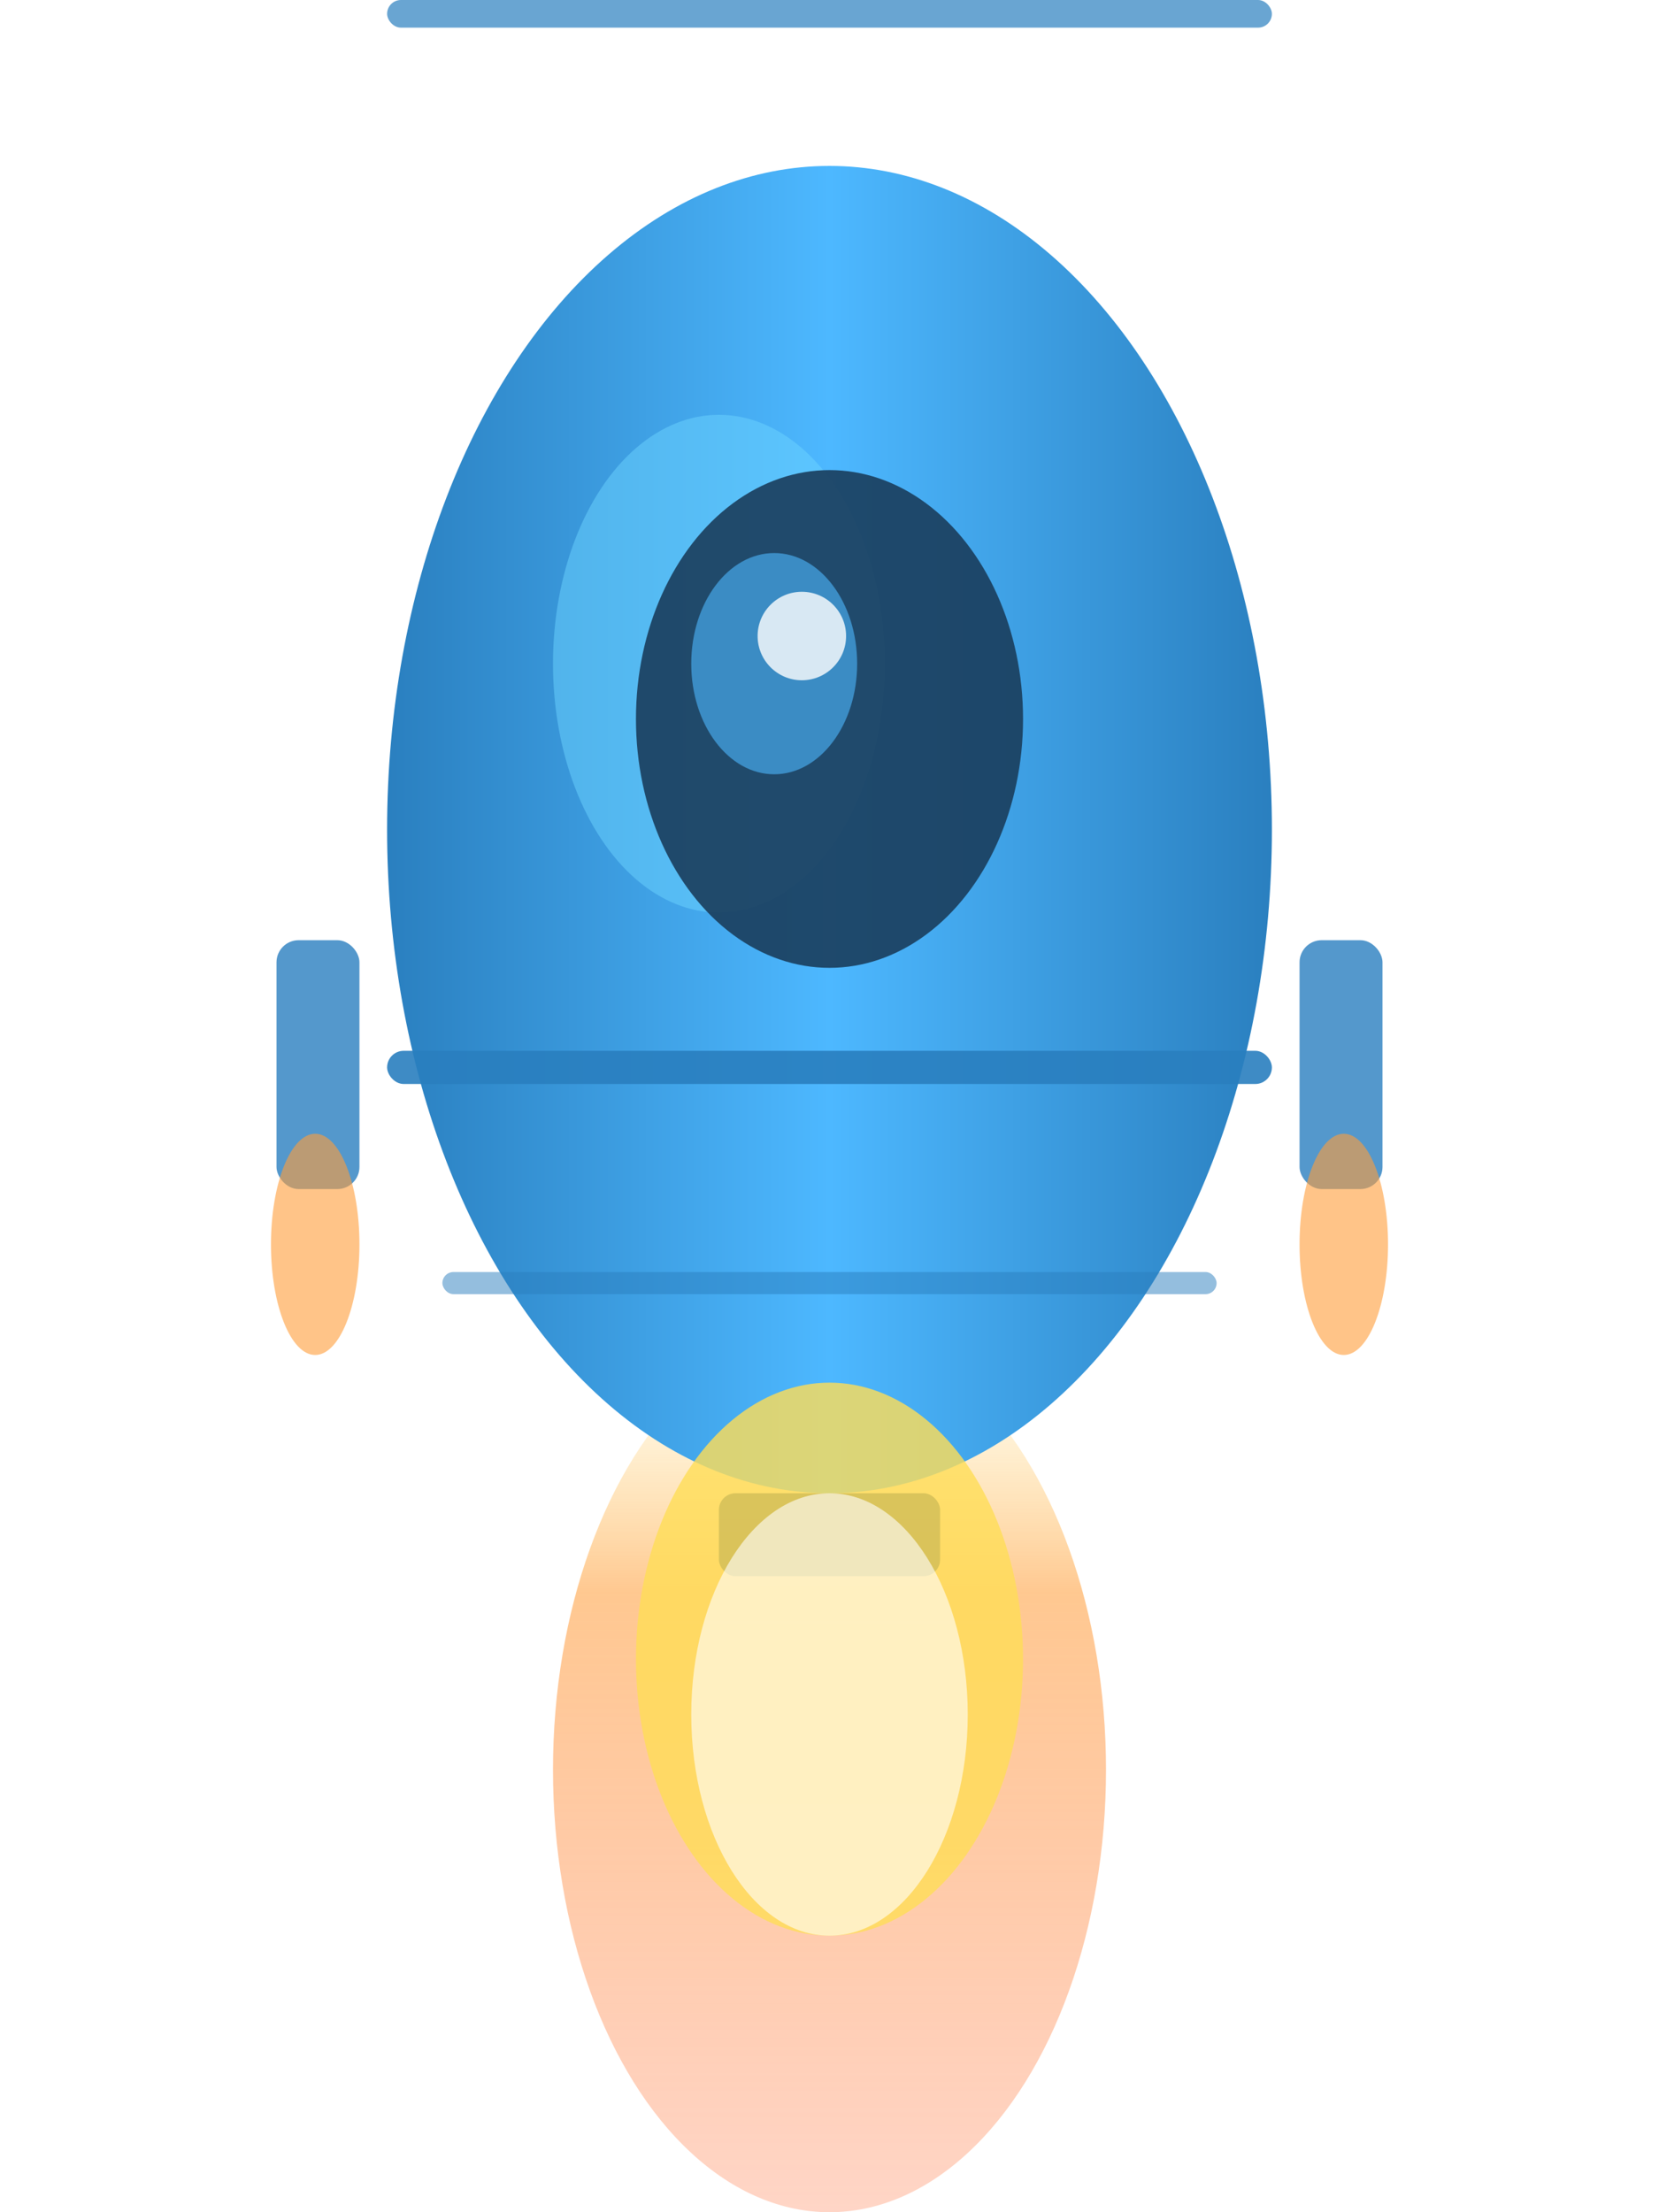 <svg viewBox="0 0 300 400" xmlns="http://www.w3.org/2000/svg">
  <defs>
    <linearGradient id="podBodyGradient" x1="0%" y1="0%" x2="100%" y2="0%">
      <stop offset="0%" style="stop-color:#2a7fbf;stop-opacity:1" />
      <stop offset="50%" style="stop-color:#4db8ff;stop-opacity:1" />
      <stop offset="100%" style="stop-color:#2a7fbf;stop-opacity:1" />
    </linearGradient>
    
    <linearGradient id="thrusterGlow" x1="0%" y1="0%" x2="0%" y2="100%">
      <stop offset="0%" style="stop-color:#ffdd57;stop-opacity:0" />
      <stop offset="30%" style="stop-color:#ff9d3a;stop-opacity:0.8" />
      <stop offset="100%" style="stop-color:#ff6b35;stop-opacity:0.4" />
    </linearGradient>
    
    <filter id="podGlow">
      <feGaussianBlur stdDeviation="3" result="coloredBlur"/>
      <feMerge>
        <feMergeNode in="coloredBlur"/>
        <feMergeNode in="SourceGraphic"/>
      </feMerge>
    </filter>
  </defs>
  
  <!-- Thruster flame trail -->
  <ellipse cx="150" cy="320" rx="50" ry="80" fill="url(#thrusterGlow)" opacity="0.7"/>
  
  <!-- Pod body -->
  <ellipse cx="150" cy="150" rx="80" ry="120" fill="url(#podBodyGradient)" filter="url(#podGlow)"/>
  
  <!-- Pod highlight -->
  <ellipse cx="130" cy="120" rx="30" ry="45" fill="#6dd5ff" opacity="0.5"/>
  
  <!-- Window -->
  <ellipse cx="150" cy="130" rx="35" ry="45" fill="#1a3d5c" opacity="0.9"/>
  <ellipse cx="140" cy="120" rx="15" ry="20" fill="#4db8ff" opacity="0.6"/>
  <circle cx="145" cy="115" r="8" fill="#ffffff" opacity="0.8"/>
  
  <!-- Pod details/stripes -->
  <rect x="70" y="190" width="160" height="6" rx="3" fill="#2a7fbf" opacity="0.9"/>
  <rect x="70" cy="210" width="160" height="5" rx="2.5" fill="#2a7fbf" opacity="0.7"/>
  <rect x="80" y="230" width="140" height="4" rx="2" fill="#2a7fbf" opacity="0.5"/>
  
  <!-- Side thrusters -->
  <rect x="50" y="170" width="15" height="45" rx="4" fill="#2a7fbf" opacity="0.8"/>
  <rect x="235" y="170" width="15" height="45" rx="4" fill="#2a7fbf" opacity="0.8"/>
  
  <!-- Thruster details -->
  <rect x="130" y="270" width="40" height="15" rx="3" fill="#1a3d5c" opacity="0.8"/>
  
  <!-- Side thruster flames -->
  <ellipse cx="57" cy="225" rx="8" ry="20" fill="#ff9d3a" opacity="0.6"/>
  <ellipse cx="243" cy="225" rx="8" ry="20" fill="#ff9d3a" opacity="0.6"/>
  
  <!-- Main thruster flame -->
  <ellipse cx="150" cy="300" rx="35" ry="50" fill="#ffdd57" opacity="0.8"/>
  <ellipse cx="150" cy="310" rx="25" ry="40" fill="#ffffff" opacity="0.6"/>
</svg>
